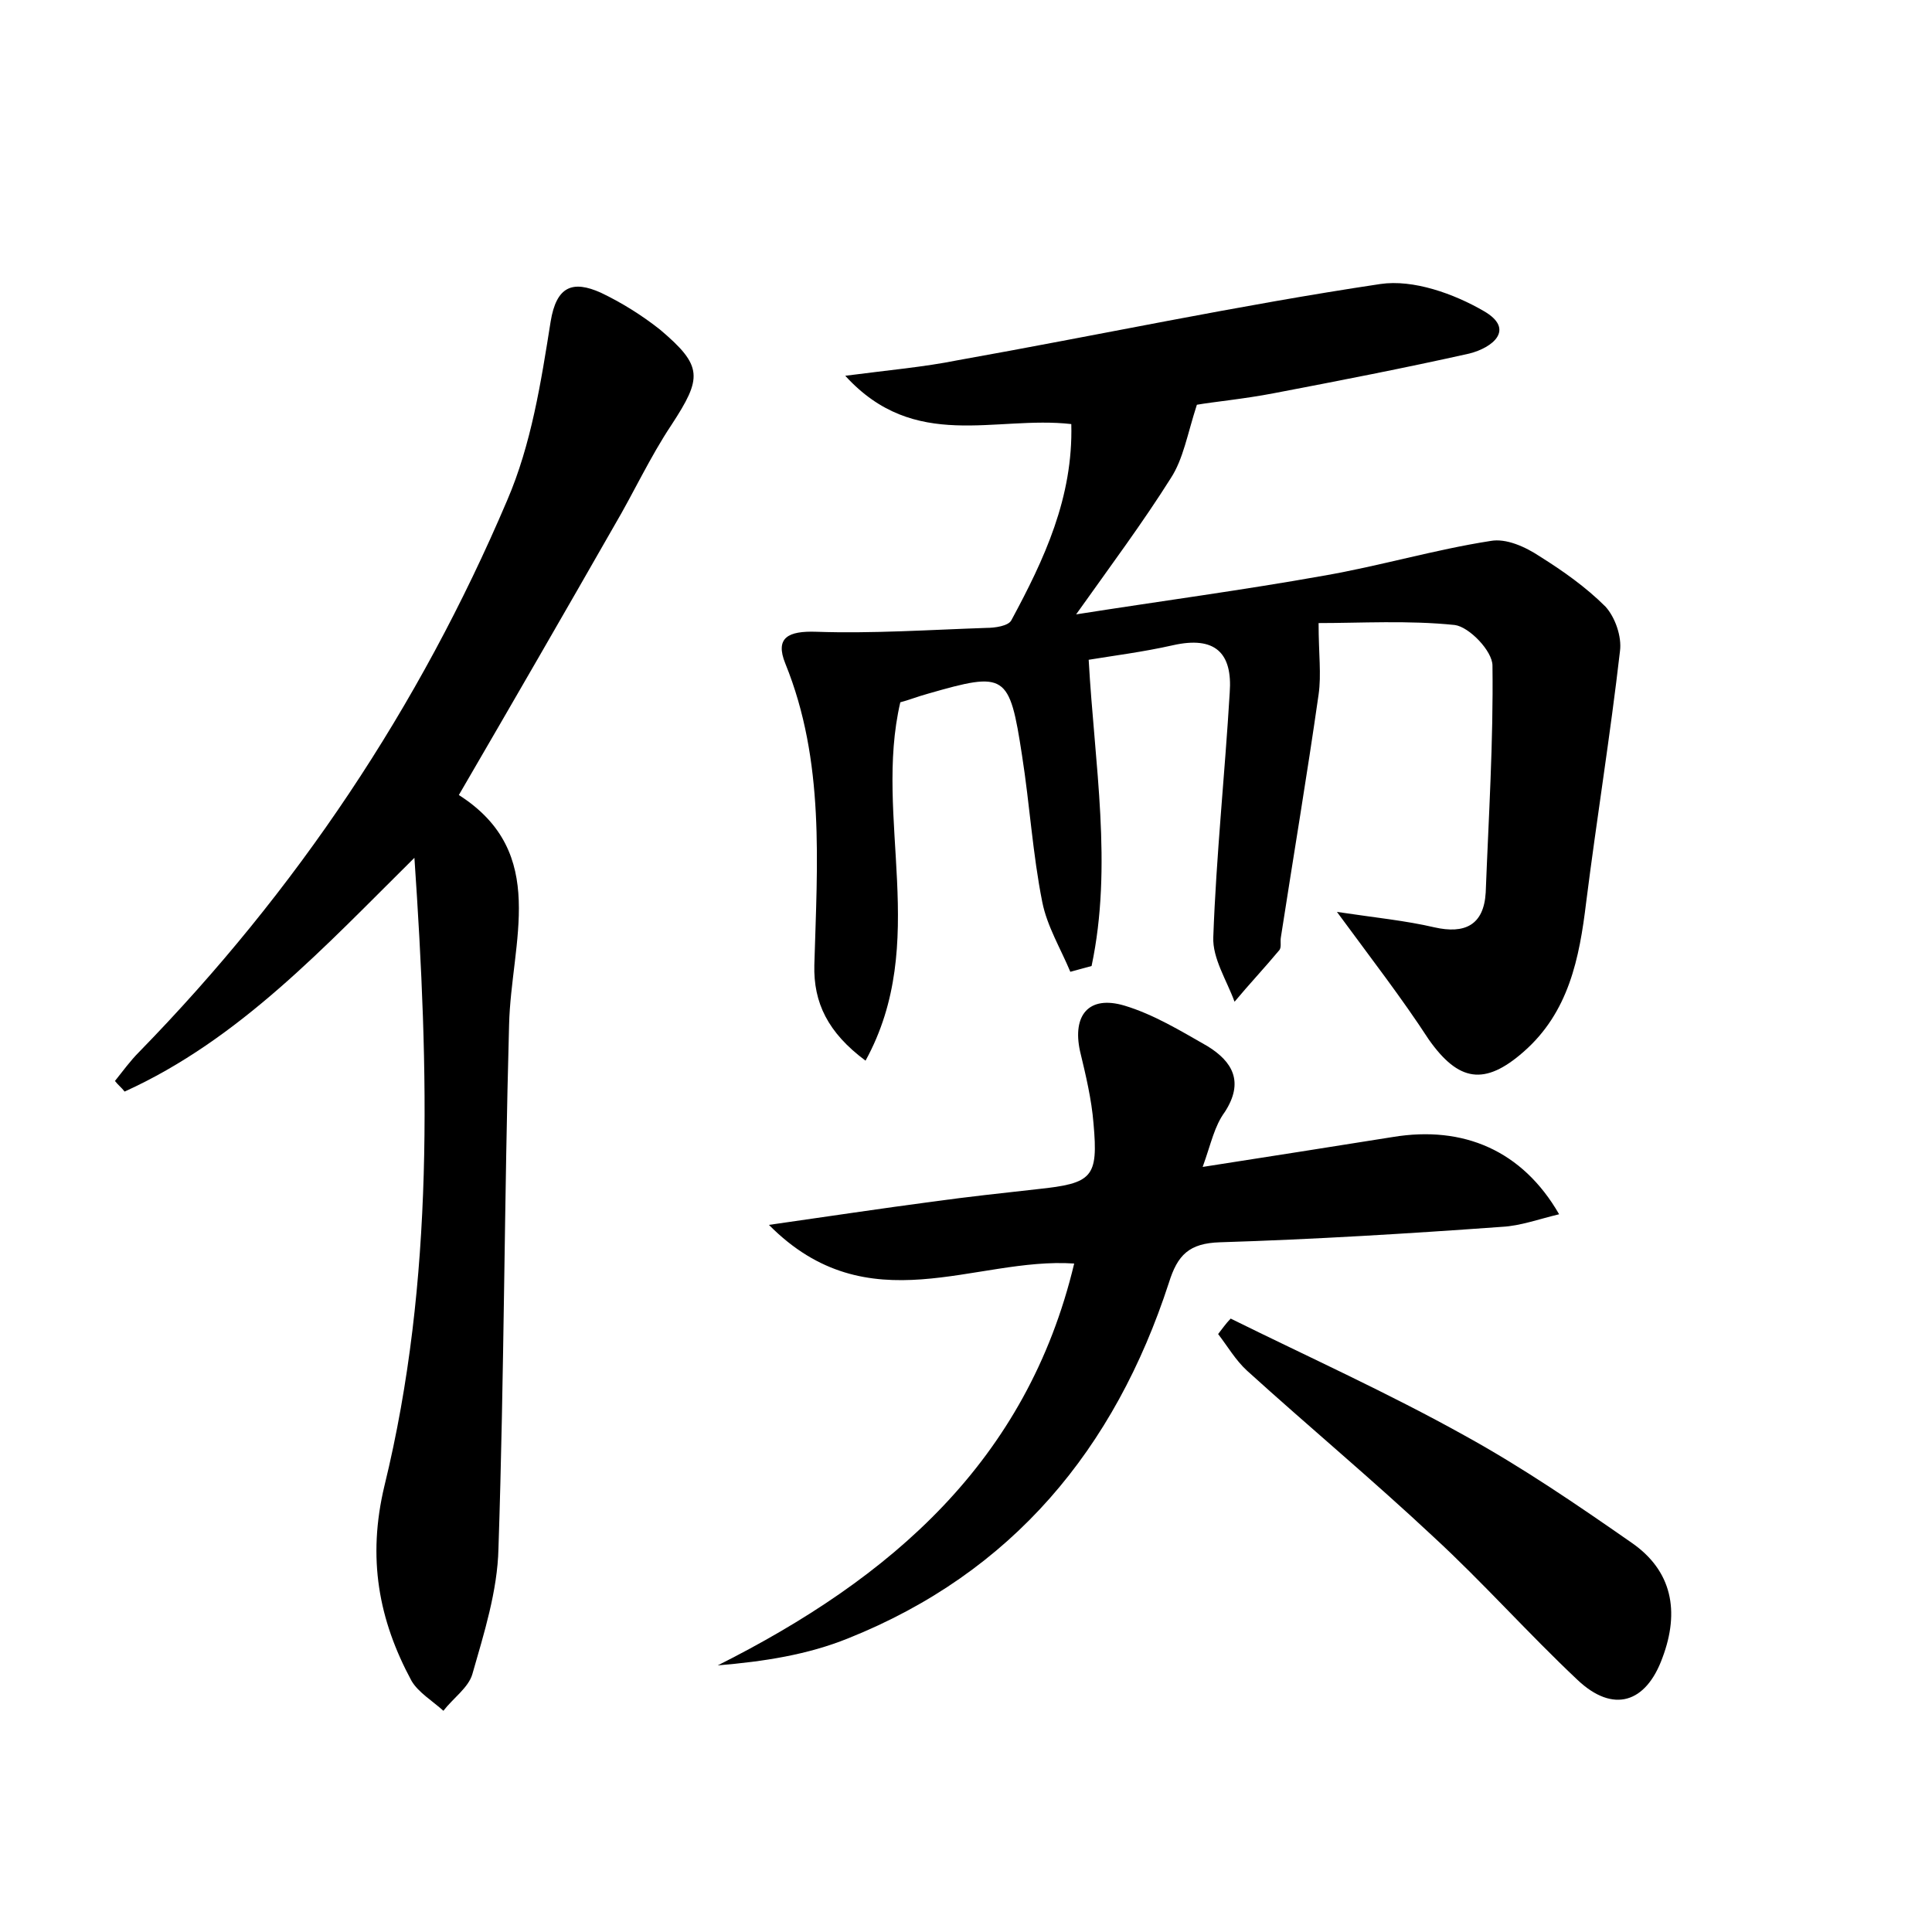 <?xml version="1.0" encoding="utf-8"?>
<!-- Generator: Adobe Illustrator 22.0.0, SVG Export Plug-In . SVG Version: 6.00 Build 0)  -->
<svg version="1.1" id="图层_1" xmlns="http://www.w3.org/2000/svg" xmlns:xlink="http://www.w3.org/1999/xlink" x="0px" y="0px"
	 viewBox="0 0 200 200" style="enable-background:new 0 0 200 200;" xml:space="preserve">
<style type="text/css">
	.st0{fill:#FFFFFF;}
</style>
<g>
	
	<path d="M138.4,94.4c4,0.6,7.1,0.9,10.1,1.6c3.1,0.7,5.1-0.2,5.3-3.6c0.3-7.8,0.8-15.6,0.7-23.5c0-1.5-2.4-4-3.9-4.2
		c-4.8-0.5-9.8-0.2-14.1-0.2c0,3.2,0.3,5.3,0,7.4c-1.2,8.4-2.6,16.7-3.9,25.1c-0.1,0.5,0.1,1.1-0.2,1.4c-1.5,1.8-3.1,3.5-4.6,5.3
		c-0.8-2.2-2.3-4.5-2.2-6.7c0.3-8.4,1.2-16.9,1.7-25.3c0.3-4.1-1.5-5.9-5.9-4.9c-3.1,0.7-6.3,1.1-8.7,1.5
		c0.6,10.8,2.5,21.3,0.3,31.7c-0.7,0.2-1.5,0.4-2.2,0.6c-1-2.4-2.4-4.7-2.9-7.2c-1-5-1.3-10.1-2.1-15.2c-1.3-8.5-1.7-8.7-9.7-6.4
		c-1.1,0.3-2.1,0.7-2.9,0.9c-2.8,12,3.1,24.9-3.6,37.1c-3.9-2.9-5.4-6-5.3-9.9c0.3-10.5,1.1-21.1-3-31.2c-1.1-2.7,0.3-3.4,3.2-3.3
		c5.8,0.2,11.7-0.2,17.6-0.4c0.9,0,2.3-0.2,2.6-0.8c3.4-6.3,6.4-12.7,6.2-20.3c-7.9-0.9-16.2,2.9-23.4-5c4.6-0.6,8.1-0.9,11.6-1.6
		c14.6-2.6,29.1-5.7,43.8-7.9c3.4-0.5,7.6,1,10.7,2.8c3.3,1.9,0.9,3.8-1.5,4.4c-6.7,1.5-13.4,2.8-20.2,4.1c-3.1,0.6-6.3,0.9-8,1.2
		c-1,3.1-1.4,5.6-2.7,7.6c-2.9,4.6-6.1,8.9-9.8,14.1c8.9-1.4,17.2-2.5,25.6-4c5.8-1,11.5-2.7,17.3-3.6c1.6-0.3,3.6,0.6,5.1,1.6
		c2.4,1.5,4.8,3.2,6.8,5.2c1,1.1,1.7,3.1,1.5,4.6c-1,8.7-2.4,17.3-3.5,26c-0.7,5.8-1.8,11.4-6.5,15.5c-4,3.5-6.7,3.1-9.8-1.3
		C145.1,103.3,142,99.3,138.4,94.4z"/>
	<path d="M47.5,82.3c9.4,6,5.4,15.2,5.2,23.8c-0.5,18.1-0.5,36.1-1.1,54.2c-0.1,4.4-1.5,8.8-2.7,13c-0.4,1.4-2,2.5-3,3.8
		c-1.1-1-2.6-1.9-3.3-3.1c-3.4-6.3-4.6-12.7-2.8-20.2c5.2-21.3,4.6-43,3.1-65c-9.3,9.2-18.1,18.8-30,24.2c-0.3-0.4-0.7-0.7-1-1.1
		c0.8-1,1.6-2.1,2.5-3c16.3-16.7,29-35.7,38.1-57.1C55,46,56,39.6,57,33.3c0.6-3.7,2.3-4.3,5.2-3c2.1,1,4.2,2.3,6.1,3.8
		c4.5,3.8,4.4,5,1.2,9.9c-2.2,3.3-3.9,7-5.9,10.4C58.4,63.5,53.2,72.5,47.5,82.3z"/>
	<path d="M124.5,120.8c7.1-1.1,13.4-2.1,19.7-3.1c7.3-1.2,13.4,1.4,17.2,8c-2.1,0.5-4,1.2-5.9,1.3c-9.7,0.7-19.5,1.3-29.2,1.6
		c-3.2,0.1-4.4,1.3-5.3,4.2c-5.6,17.2-16.2,30-33.2,36.8c-4.2,1.7-8.7,2.4-13.5,2.8c17.9-9,32-21.1,36.9-41.6
		c-10.3-0.7-21.3,6.4-31.6-4c6.3-0.9,11.6-1.7,16.9-2.4c3.6-0.5,7.3-0.9,10.9-1.3c5.7-0.6,6.3-1.2,5.8-6.8c-0.2-2.5-0.8-5-1.4-7.5
		c-0.8-3.7,0.9-5.8,4.6-4.7c3,0.9,5.8,2.6,8.6,4.2c2.6,1.6,3.8,3.7,1.8,6.8C125.7,116.6,125.4,118.3,124.5,120.8z"/>
	<path d="M127.4,136.5c8.1,4,16.3,7.7,24.2,12.1c6,3.3,11.7,7.2,17.3,11.1c4.2,2.9,5,7.1,3.2,11.9c-1.7,4.7-5.1,5.8-8.8,2.3
		c-5.1-4.8-9.8-10.1-14.9-14.8c-6.3-5.9-12.9-11.4-19.3-17.2c-1.2-1.1-2-2.5-3-3.8C126.5,137.6,126.9,137,127.4,136.5z"/>
</g>
</svg>
